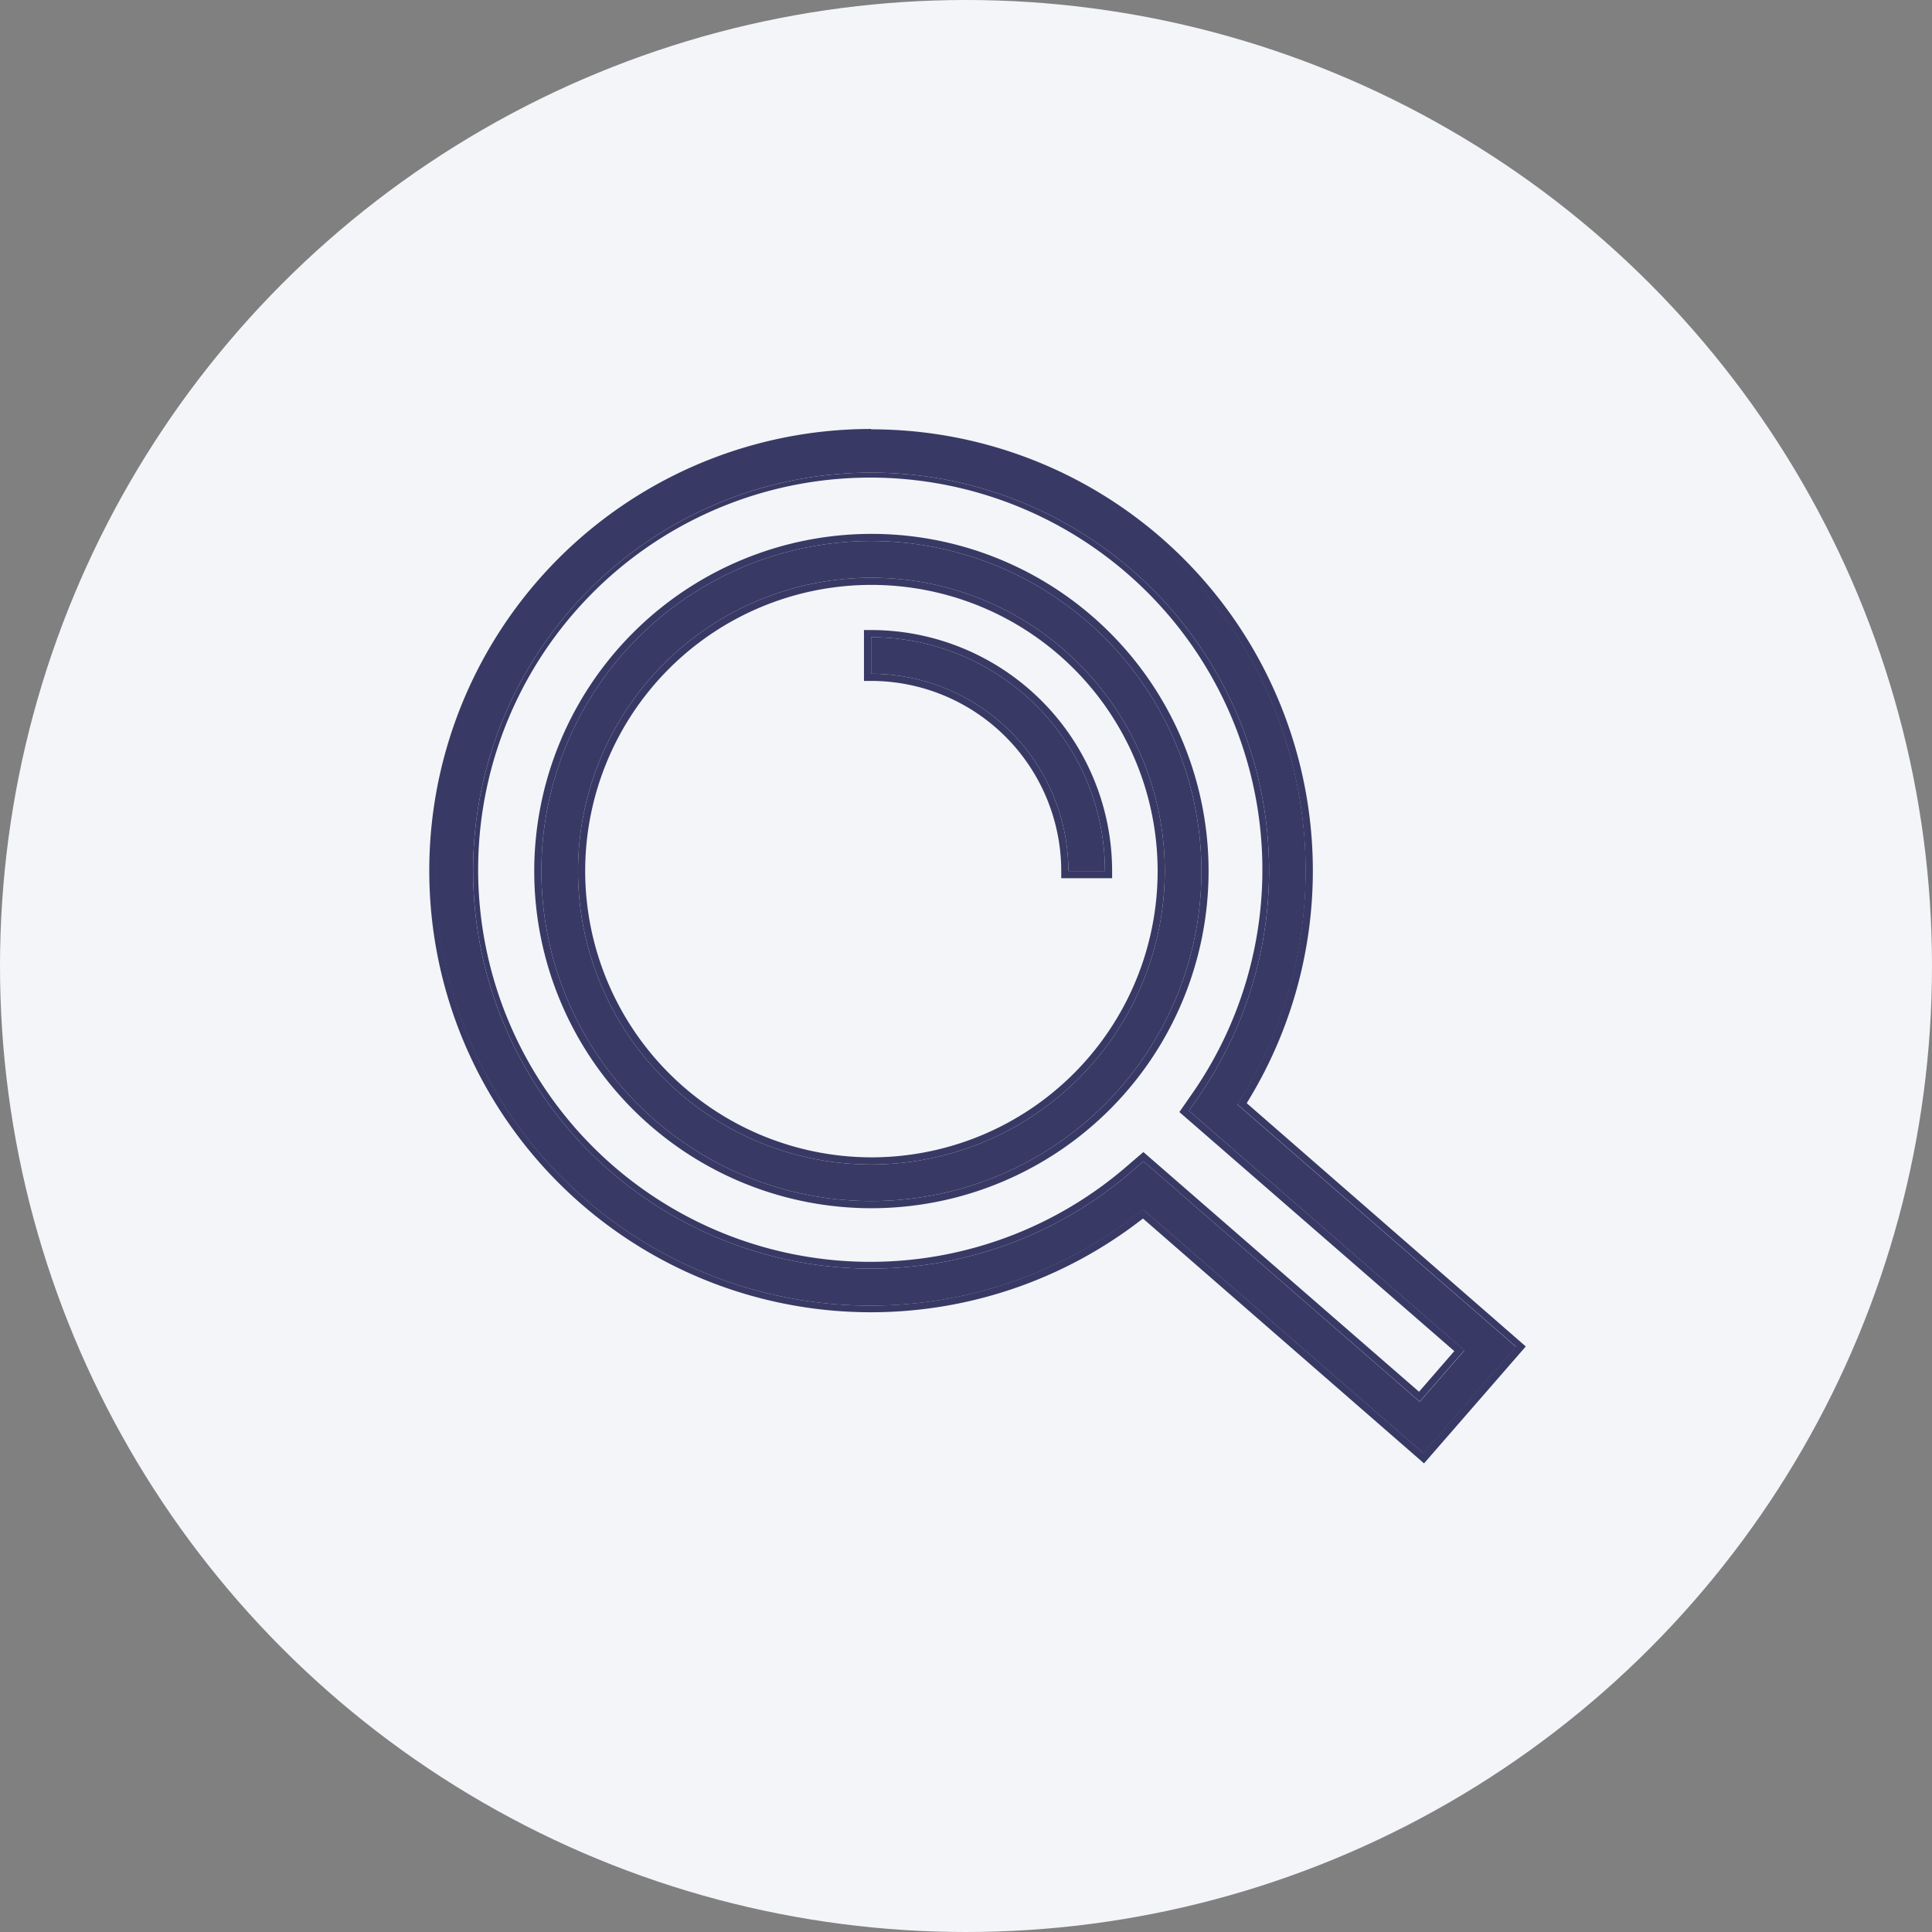 <svg xmlns="http://www.w3.org/2000/svg" width="27" height="27" viewBox="0 0 27 27">
  <rect x="0" y="0" width="27" height="27" fill="#808080" stroke="none"/>
  <g id="Group_117123" data-name="Group 117123" transform="translate(-326 -2222)">
    <g id="Group_117121" data-name="Group 117121" transform="translate(6 115)">
      <g id="Putaway_383a65_" data-name="Putaway_383a65 " transform="translate(-309 1573)">
        <circle id="Ellipse_40727" data-name="Ellipse 40727" cx="13.5" cy="13.5" r="13.5" transform="translate(629 534)" fill="#f3f5f8"/>
      </g>
    </g>
    <g id="noun_inspection_1951701" transform="translate(329.469 2221.529)">
      <path id="Path_183143" data-name="Path 183143" d="M16.146,12.644a6.083,6.083,0,1,0-2.271,4.731l3.916,3.406,1.294-1.488-3.893-3.386A6.026,6.026,0,0,0,16.146,12.644Zm2.218,6.7-.624.717L13.879,16.7l-.168.145a5.562,5.562,0,1,1,.934-1.04l-.131.188Z" transform="translate(-1.368)" fill="#383a65"/>
      <path id="Path_183143_-_Outline" data-name="Path 183143 - Outline" d="M10.073,6.571a6.073,6.073,0,1,0,3.8,10.8l3.916,3.406,1.294-1.488-3.893-3.386a6.069,6.069,0,0,0-5.119-9.336M17.741,20.06,13.879,16.7l-.168.145a5.562,5.562,0,1,1,.934-1.04l-.131.188,3.85,3.348-.624.717M10.073,6.471a6.169,6.169,0,0,1,5.249,9.417l3.9,3.4L17.8,20.922,13.872,17.5a6.172,6.172,0,1,1-3.8-11.034Zm8.15,12.882-3.842-3.341.182-.262a5.48,5.48,0,1,0-.918,1.021l.233-.2,3.852,3.35Z" transform="translate(-1.368)" fill="#383a65"/>
      <path id="Path_183144" data-name="Path 183144" d="M17.2,15.155a4.612,4.612,0,1,0,4.612,4.612A4.617,4.617,0,0,0,17.2,15.155Zm0,8.713a4.1,4.1,0,1,1,4.1-4.1A4.106,4.106,0,0,1,17.2,23.868Z" transform="translate(-8.491 -7.123)" fill="#383a65"/>
      <path id="Path_183144_-_Outline" data-name="Path 183144 - Outline" d="M17.2,15.155a4.612,4.612,0,1,0,4.612,4.612A4.617,4.617,0,0,0,17.2,15.155m0,8.713a4.1,4.1,0,1,1,4.1-4.1,4.106,4.106,0,0,1-4.1,4.1m0-8.813a4.712,4.712,0,1,1-4.712,4.712A4.717,4.717,0,0,1,17.2,15.055Zm0,8.713a4,4,0,1,0-4-4A4.006,4.006,0,0,0,17.2,23.768Z" transform="translate(-8.491 -7.123)" fill="#383a65"/>
      <path id="Path_183145" data-name="Path 183145" d="M39.677,23.051v.511a2.76,2.76,0,0,1,2.757,2.757h.511A3.271,3.271,0,0,0,39.677,23.051Z" transform="translate(-30.972 -13.675)" fill="#383a65"/>
      <path id="Path_183145_-_Outline" data-name="Path 183145 - Outline" d="M39.677,23.051v.511a2.76,2.76,0,0,1,2.757,2.757h.511a3.271,3.271,0,0,0-3.268-3.268m-.1-.1h.1a3.371,3.371,0,0,1,3.368,3.368v.1h-.711v-.1a2.66,2.66,0,0,0-2.657-2.657h-.1Z" transform="translate(-30.972 -13.675)" fill="#383a65"/>
    </g>
  </g>
</svg>
